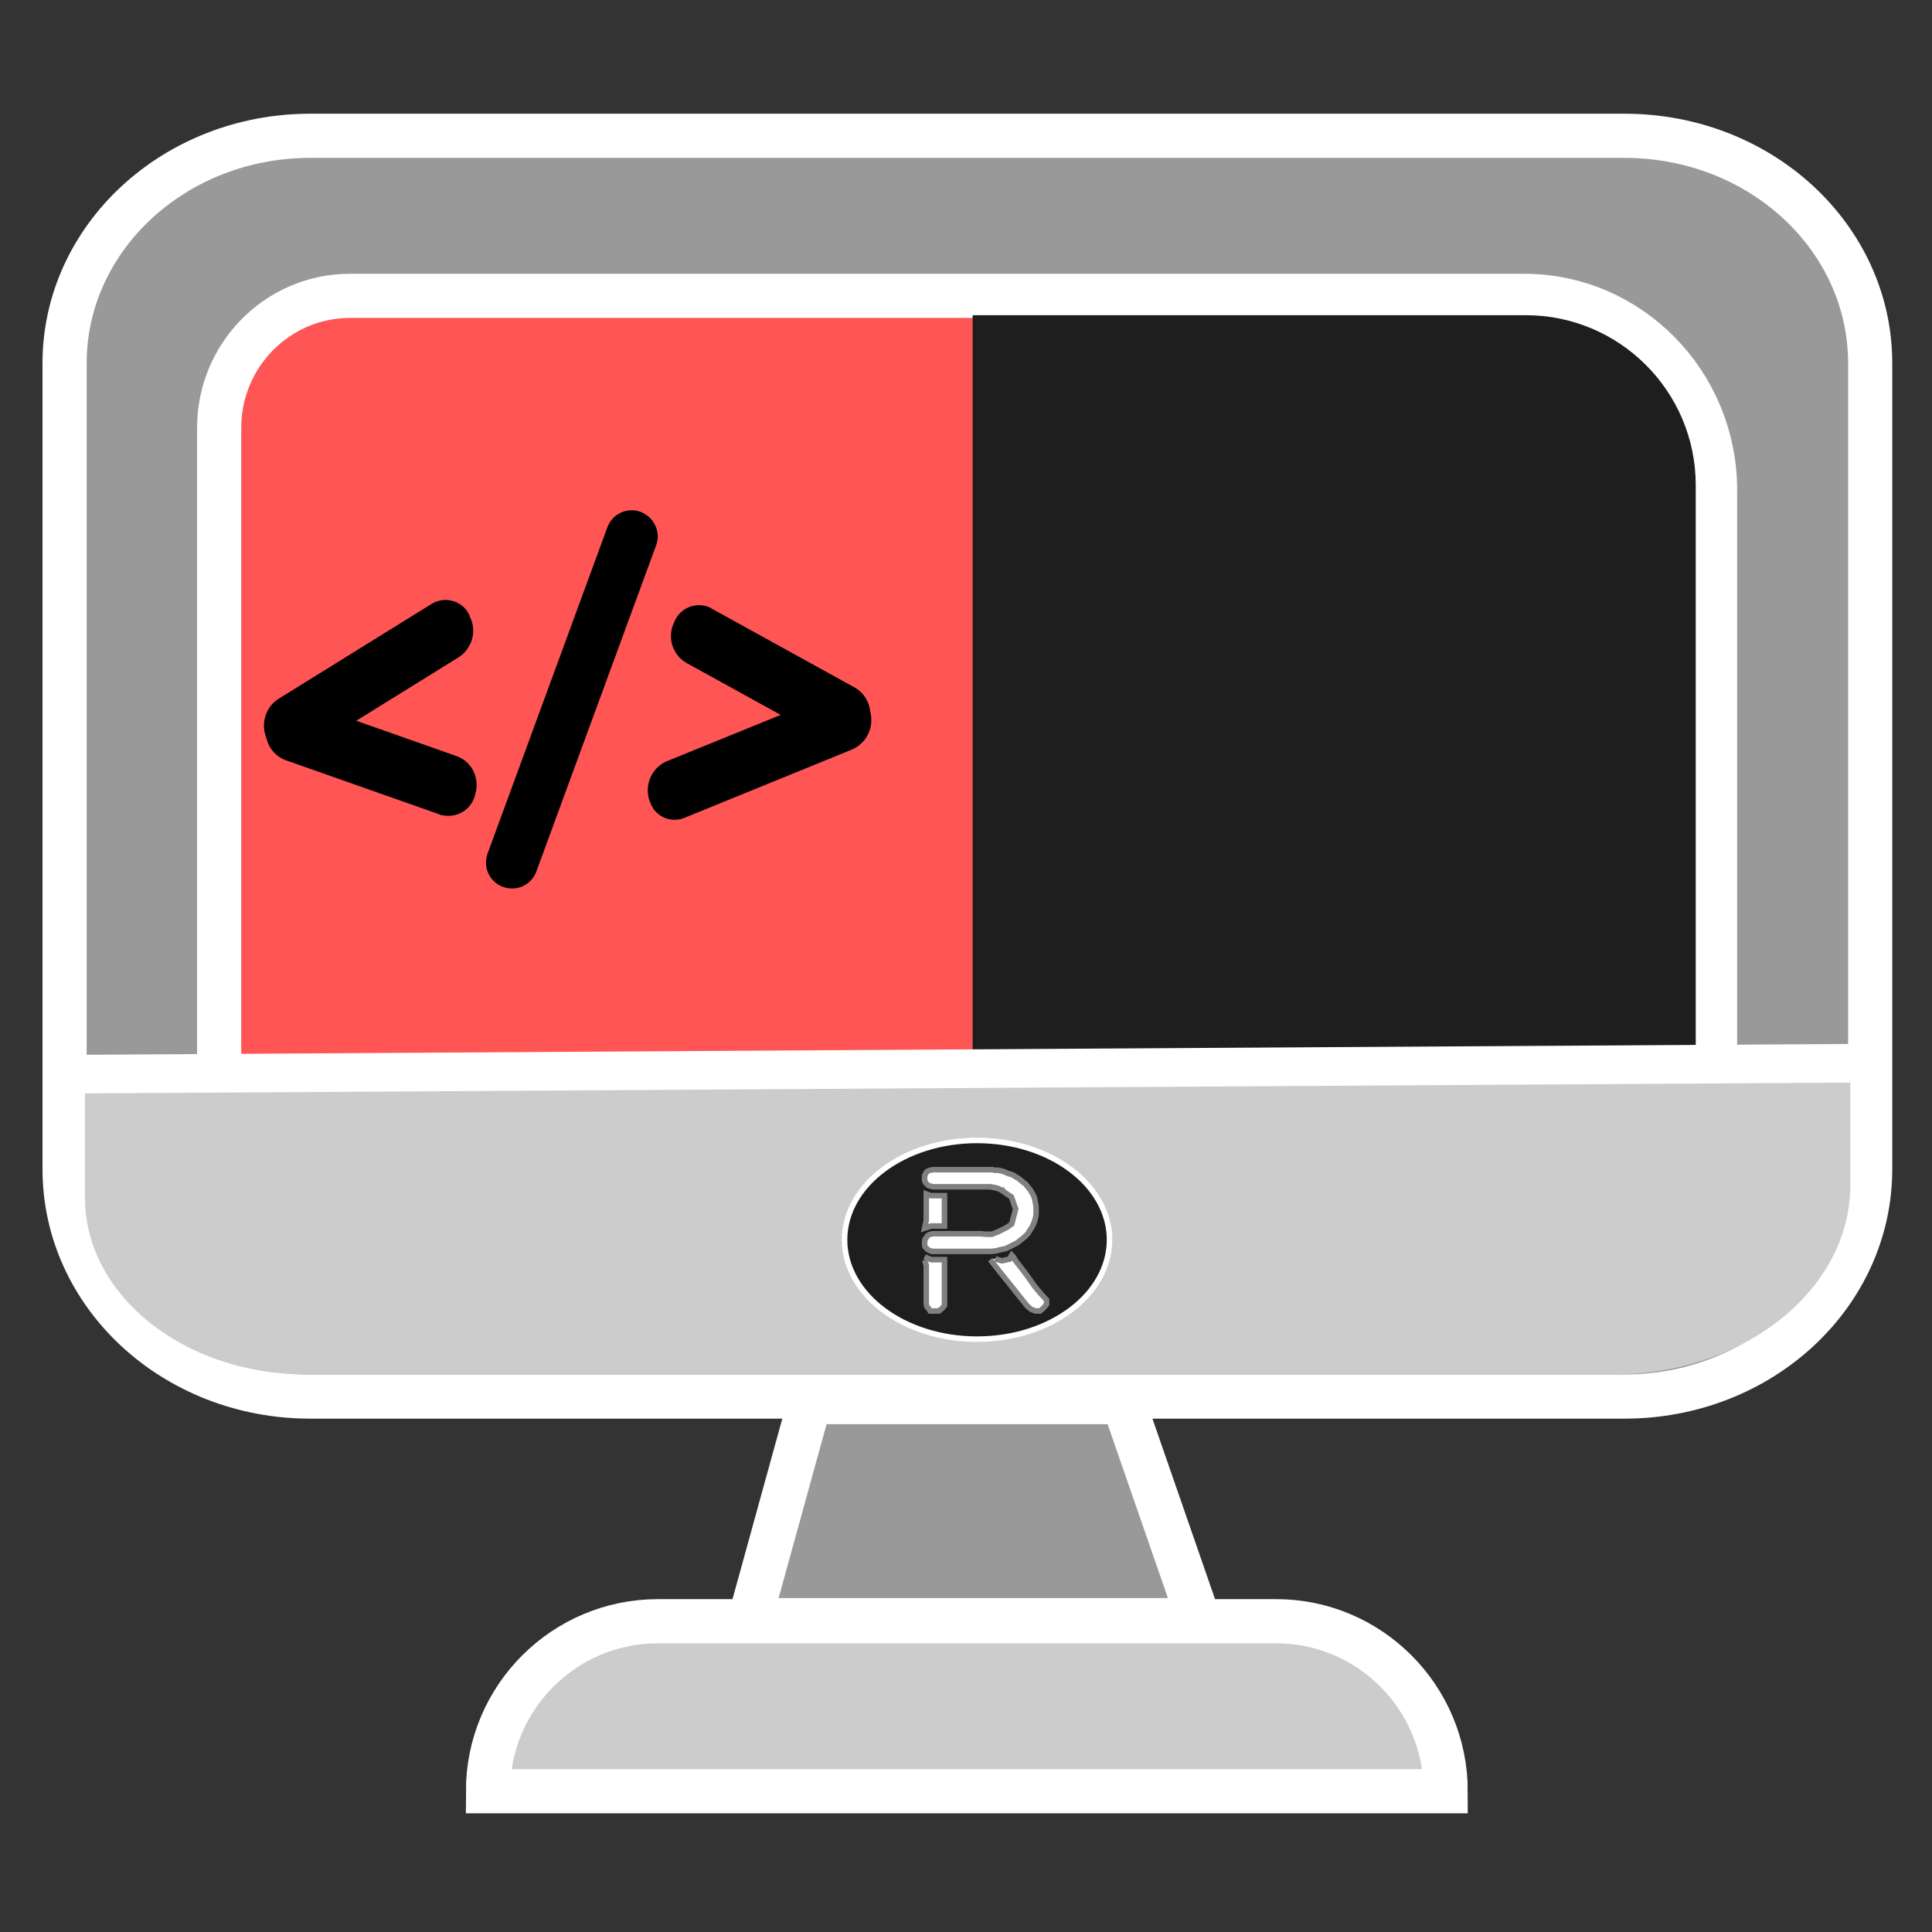<?xml version="1.0" encoding="utf-8"?>
<!-- Generator: Adobe Illustrator 25.4.1, SVG Export Plug-In . SVG Version: 6.00 Build 0)  -->
<svg version="1.1" id="Capa_1" xmlns="http://www.w3.org/2000/svg" xmlns:xlink="http://www.w3.org/1999/xlink" x="0px" y="0px"
	 viewBox="0 0 350 350" style="enable-background:new 0 0 350 350;" xml:space="preserve">
<rect x="0" y="0" width="350" height="350" fill="#333333" stroke="none"/>
<style type="text/css">
	.st0{fill:#999999;stroke:#FFFFFF;stroke-width:8;stroke-miterlimit:10;}
	.st1{fill:#FF5555;stroke:#FFFFFF;stroke-width:8;stroke-miterlimit:10;}
	.st2{fill:#CCCCCC;}
	.st3{stroke:#000000;stroke-miterlimit:10;}
	.st4{fill:#1E1E1E;}
	.st5{fill:none;stroke:#FFFFFF;stroke-width:7;stroke-miterlimit:10;}
	.st6{fill:none;}
	.st7{fill:#CCCCCC;stroke:#FFFFFF;stroke-width:8;stroke-miterlimit:10;}
	.st8{fill:#1E1E1E;stroke:#FFFFFF;stroke-miterlimit:10;}
	.st9{fill:#FFFFFF;stroke:#808080;stroke-miterlimit:10;}
</style>
<g>
	<path class="st0" d="M56.2,24.6h238.1c24.6,0,44.5,18.4,44.5,41.2v146c0,22.8-19.9,41.2-44.5,41.2H56.2
		c-24.6,0-44.5-18.4-44.5-41.2v-146C11.7,43.1,31.6,24.6,56.2,24.6z"/>
	<path class="st1" d="M63.2,53.6h212.9c19.1,0,34.6,15.8,34.6,35.2V195l0,0h-271l0,0V77.5C39.7,64.4,50.2,53.7,63.2,53.6L63.2,53.6z
		"/>
	<path class="st2" d="M18.7,192h313.2c1.8,0,3.3,1.2,3.3,2.6l0,0v20.1c0,18.9-19.2,34.3-42.9,34.3l0,0H55.5
		c-22.1,0-40.1-14.3-40.1-32l0,0v-22.4C15.4,193.2,16.9,192,18.7,192z"/>
	<g>
		<path class="st3" d="M120.9,138.4l30.5-12.4c2.2-0.9,4.7,0.2,5.5,2.4c0.1,0.2,0.1,0.3,0.2,0.5l0,0c0.8,2.5-0.4,5.3-2.9,6.4
			l-30.4,12.4c-2.2,0.9-4.7-0.2-5.5-2.4c-0.1-0.2-0.1-0.4-0.2-0.5l0,0C117.3,142.2,118.5,139.5,120.9,138.4z"/>
		<path class="st3" d="M128.7,110.7l26.1,14.4c2.2,1.4,3,4.3,1.9,6.7l0,0c-0.9,2.3-3.5,3.3-5.7,2.4c-0.1,0-0.2-0.1-0.4-0.2
			l-26.1-14.4c-2.3-1.4-3.1-4.3-1.9-6.7l0,0c0.9-2.3,3.5-3.4,5.8-2.4C128.5,110.6,128.6,110.6,128.7,110.7z"/>
	</g>
	<g>
		<path class="st3" d="M82.9,118.6L55,135.9c-2,1.2-4.7,0.6-5.9-1.5c-0.1-0.2-0.2-0.3-0.2-0.5l0,0c-1.2-2.4-0.5-5.3,1.7-6.8
			l27.9-17.3c2-1.2,4.7-0.6,5.9,1.5c0.1,0.2,0.2,0.3,0.2,0.5l0,0C85.9,114.2,85.1,117.1,82.9,118.6z"/>
		<path class="st3" d="M79.9,147.1l-28.1-9.9c-2.5-1-3.7-3.7-2.9-6.3l0,0c0.5-2.4,2.9-3.9,5.3-3.4c0.1,0,0.3,0.1,0.4,0.1l28.1,9.9
			c2.5,1,3.7,3.7,2.9,6.3l0,0c-0.5,2.4-2.9,3.9-5.3,3.4C80.1,147.2,80,147.2,79.9,147.1z"/>
	</g>
	<path class="st3" d="M118.4,98.6l-21.7,59.1c-0.8,2.2-3.2,3.3-5.4,2.5l0,0c-2.2-0.8-3.3-3.2-2.5-5.4l21.7-59.1
		c0.8-2.2,3.2-3.3,5.4-2.5l0,0C118.1,94.1,119.2,96.5,118.4,98.6z"/>
	<path class="st4" d="M176.2,57.1h100.2c17,0,30.8,13.8,30.8,30.8l0,0v104.2l0,0h-131l0,0V57.1L176.2,57.1z"/>
	<line class="st5" x1="11.7" y1="194.6" x2="338.7" y2="192.6"/>
	<rect x="204.1" y="110.1" class="st6" width="28.6" height="0.5"/>
	<path class="st7" d="M261.9,324.5H88.4l0,0c0-17,13.8-30.8,30.8-30.8h112C248.1,293.7,261.9,307.5,261.9,324.5L261.9,324.5z"/>
	<polygon class="st0" points="146.7,254 135.8,293.5 217.2,293.5 203.5,254 	"/>
	<g>
		<ellipse class="st8" cx="177" cy="224.6" rx="24" ry="18"/>
		<g>
			<path class="st9" d="M182.1,216.1l-0.2-0.2l-0.2-0.1l-0.1-0.2h-0.2l-0.2-0.1l-0.2-0.1l-0.2-0.1h-0.1l-0.2-0.1h-0.2l-0.2-0.1h-0.3
				l-0.2-0.1h-0.4h-0.4h-0.3H178h-0.5H177h-0.4h-0.4h-0.4h-0.5h-0.5h-0.5h-0.5h-0.5h-0.6h-0.5h-0.4h-0.5h-0.5h-0.4H170h-0.3h-0.3
				H169l-0.3-0.1l-0.4-0.1l-0.2-0.1l-0.2-0.2l-0.2-0.2l-0.1-0.2l-0.1-0.2v-0.3v-0.3V213l0.1-0.2l0.1-0.2l0.1-0.2l0.2-0.2l0.2-0.1
				l0.3-0.1l0.5-0.1h0.8h1.1h0.7h1h1h1.5h1.1h0.8h0.8h0.8h0.7h0.5l0.4,0.1h0.6l0.5,0.1l0.7,0.2l0.4,0.2l0.6,0.2l0.6,0.2l0.4,0.3
				l0.4,0.2l0.5,0.4l0.6,0.5l0.3,0.2l0.3,0.4l0.5,0.6l0.3,0.5l0.3,0.5l0.2,0.5l0.1,0.5l0.1,0.5l0.1,0.6v0.5v0.5v0.5l-0.2,0.9
				l-0.3,0.8l-0.3,0.6l-0.4,0.6l-0.3,0.5l-0.5,0.5l-0.6,0.5l-0.9,0.7l-1,0.5l-1,0.5l-1,0.2l-0.7,0.2l-0.9,0.1h-0.8H178h-0.9h-0.8
				h-0.6h-0.8h-0.8h-0.7h-0.7h-0.8h-0.7h-0.7h-0.6h-0.7h-0.4l-0.2-0.1l-0.3-0.1l-0.3-0.2l-0.2-0.2l-0.2-0.2l-0.1-0.3v-0.4v-0.3
				l0.1-0.4l0.2-0.3l0.3-0.4l0.4-0.2l0.6-0.1h0.7h1.4h1.1h1.1h1.3h1.2h0.7h0.9l1.2,0.1h1c0.3-0.1,0.7-0.3,1-0.4
				c0.5-0.2,1-0.5,1.6-0.8c0.4-0.2,0.7-0.5,1-0.7c0.2-0.9,0.5-1.8,0.7-2.7c-0.3-0.7-0.5-1.5-0.8-2.2
				C182.8,216.6,182.5,216.3,182.1,216.1z"/>
			<path class="st9" d="M184,218.4"/>
			<polyline class="st9" points="167.5,227.7 168.7,228.2 170.3,228.2 171.1,228.2 171.1,229.8 171.1,232.3 171.1,235.9 
				171.1,236.5 170.7,237 170.1,237.5 169.3,237.5 168.5,237.5 168.2,237 167.9,236.7 167.8,236.2 167.8,235 167.8,233.2 
				167.8,231.6 167.8,230.1 167.8,229.2 167.5,228.3 			"/>
			<path class="st9" d="M167.8,216.3l0.8,0.3h0.5h0.9h0.6h0.5v0.8v2.7v2h-1.3h-1.1l-1.2,0.4l0.3-1.4v-1.7
				C167.8,218.4,167.8,217.4,167.8,216.3z"/>
			<path class="st9" d="M179.4,228.2l1.8,2.3l1.7,2.1l1.5,1.9l1.7,2.1l0.7,0.6l0.8,0.3h0.8l0.6-0.5l0.6-0.7v-0.8l-1.1-1.2l-1-1.2
				l-1-1.4l-0.8-1.1l-1.7-2.2l-0.4-0.7l-0.3-0.3c-0.1,0.2-0.3,0.4-0.4,0.7c-0.5,0.1-0.9,0.2-1.4,0.3c-0.4-0.1-0.8-0.2-1.2-0.4"/>
		</g>
	</g>
</g>
</svg>
